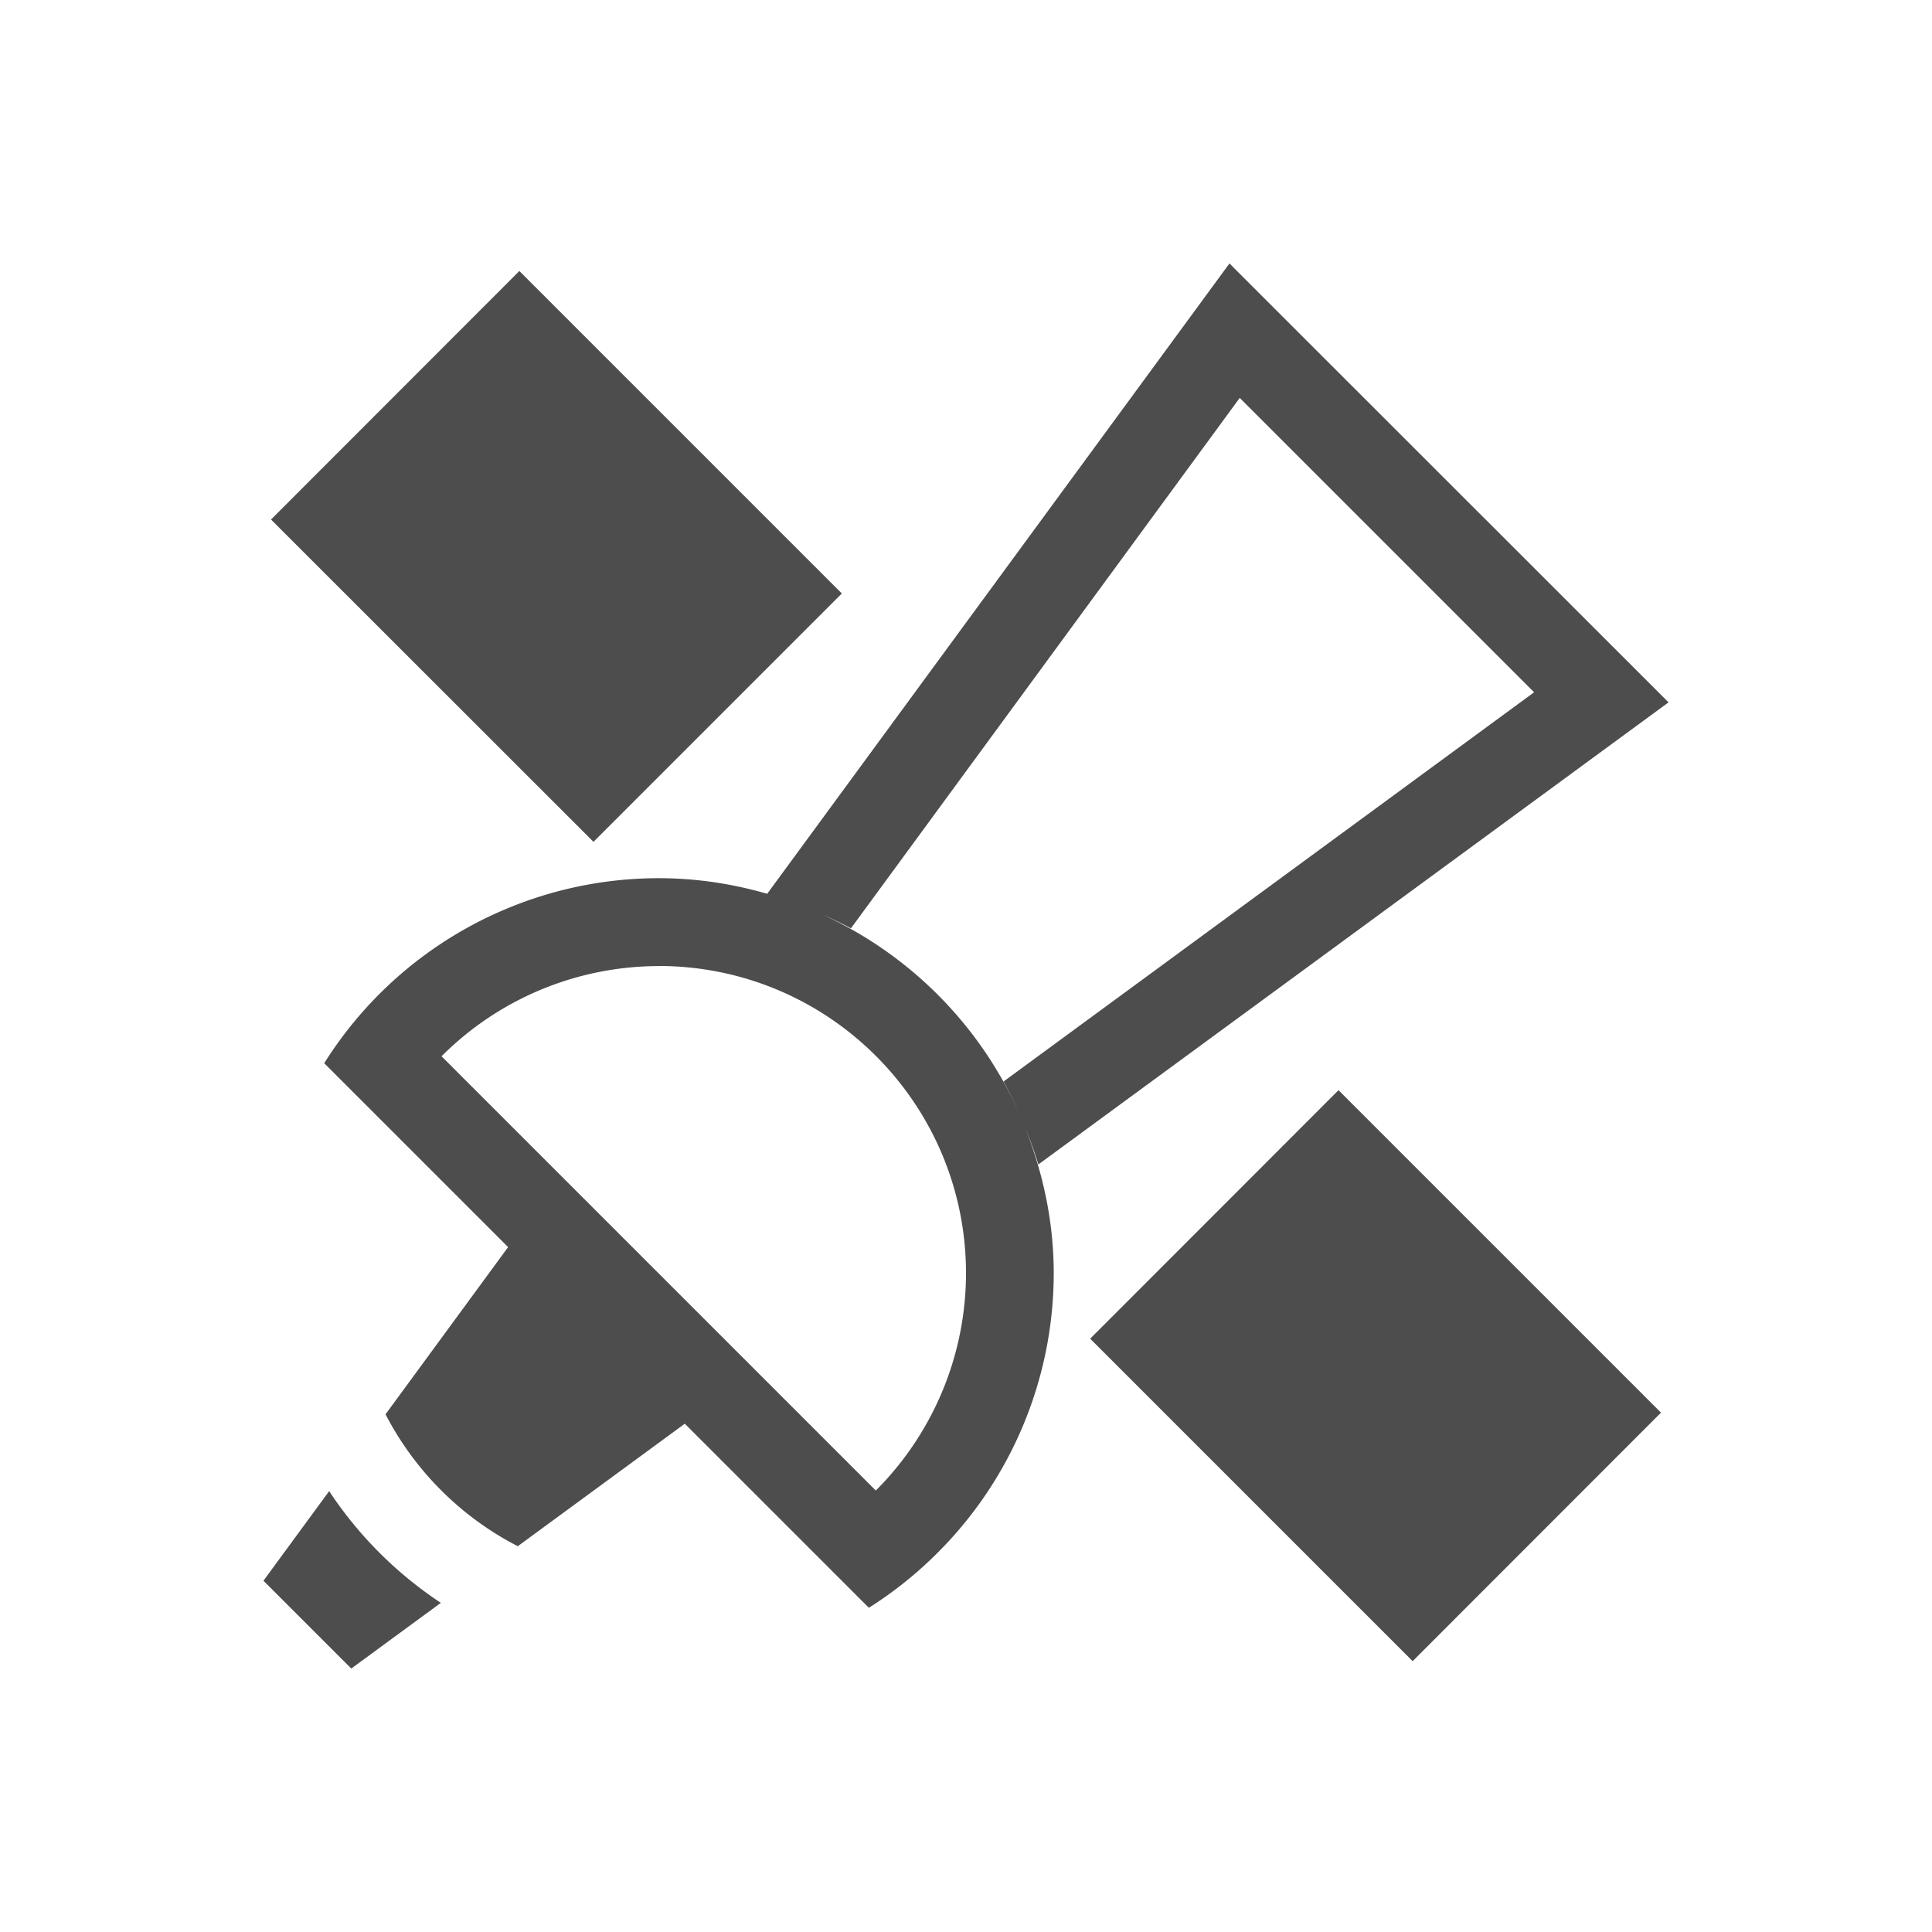 <svg viewBox="0 0 22 22" xmlns="http://www.w3.org/2000/svg"><path d="m14 3-5.264 7.178a4.5 4.5 0 0 1 .449.156c-.521-.211-1.089-.334-1.686-.334-1.193.001-2.337.476-3.18 1.32a4.5 4.5 0 0 0 -.627.787l2.094 2.094-1.396 1.904a3.5 3.5 0 0 0 1.506 1.502l1.902-1.395 2.096 2.096a4.5 4.5 0 0 0 .785-.629c.844-.843 1.319-1.987 1.32-3.18 0-.581-.12-1.133-.32-1.643a4.5 4.5 0 0 1 .145.404l7.176-5.262zm-8.086.086-2.828 2.83 3.672 3.67 2.828-2.828zm8.203 1.445 3.352 3.352-6.041 4.432a4.5 4.5 0 0 1 .172.348c-.448-.998-1.247-1.799-2.242-2.252a4.5 4.5 0 0 1 .332.16zm-6.617 6.469c1.933 0 3.5 1.567 3.5 3.5-.001.928-.371 1.817-1.027 2.473l-4.945-4.945c.655-.657 1.545-1.026 2.473-1.027zm7.742 1.414-2.828 2.83 3.672 3.672 2.828-2.83zm-11.494 4.566-.748 1.02 1 1 1.02-.748a4.5 4.5 0 0 1 -1.271-1.271z" fill="#4d4d4d"/></svg>
